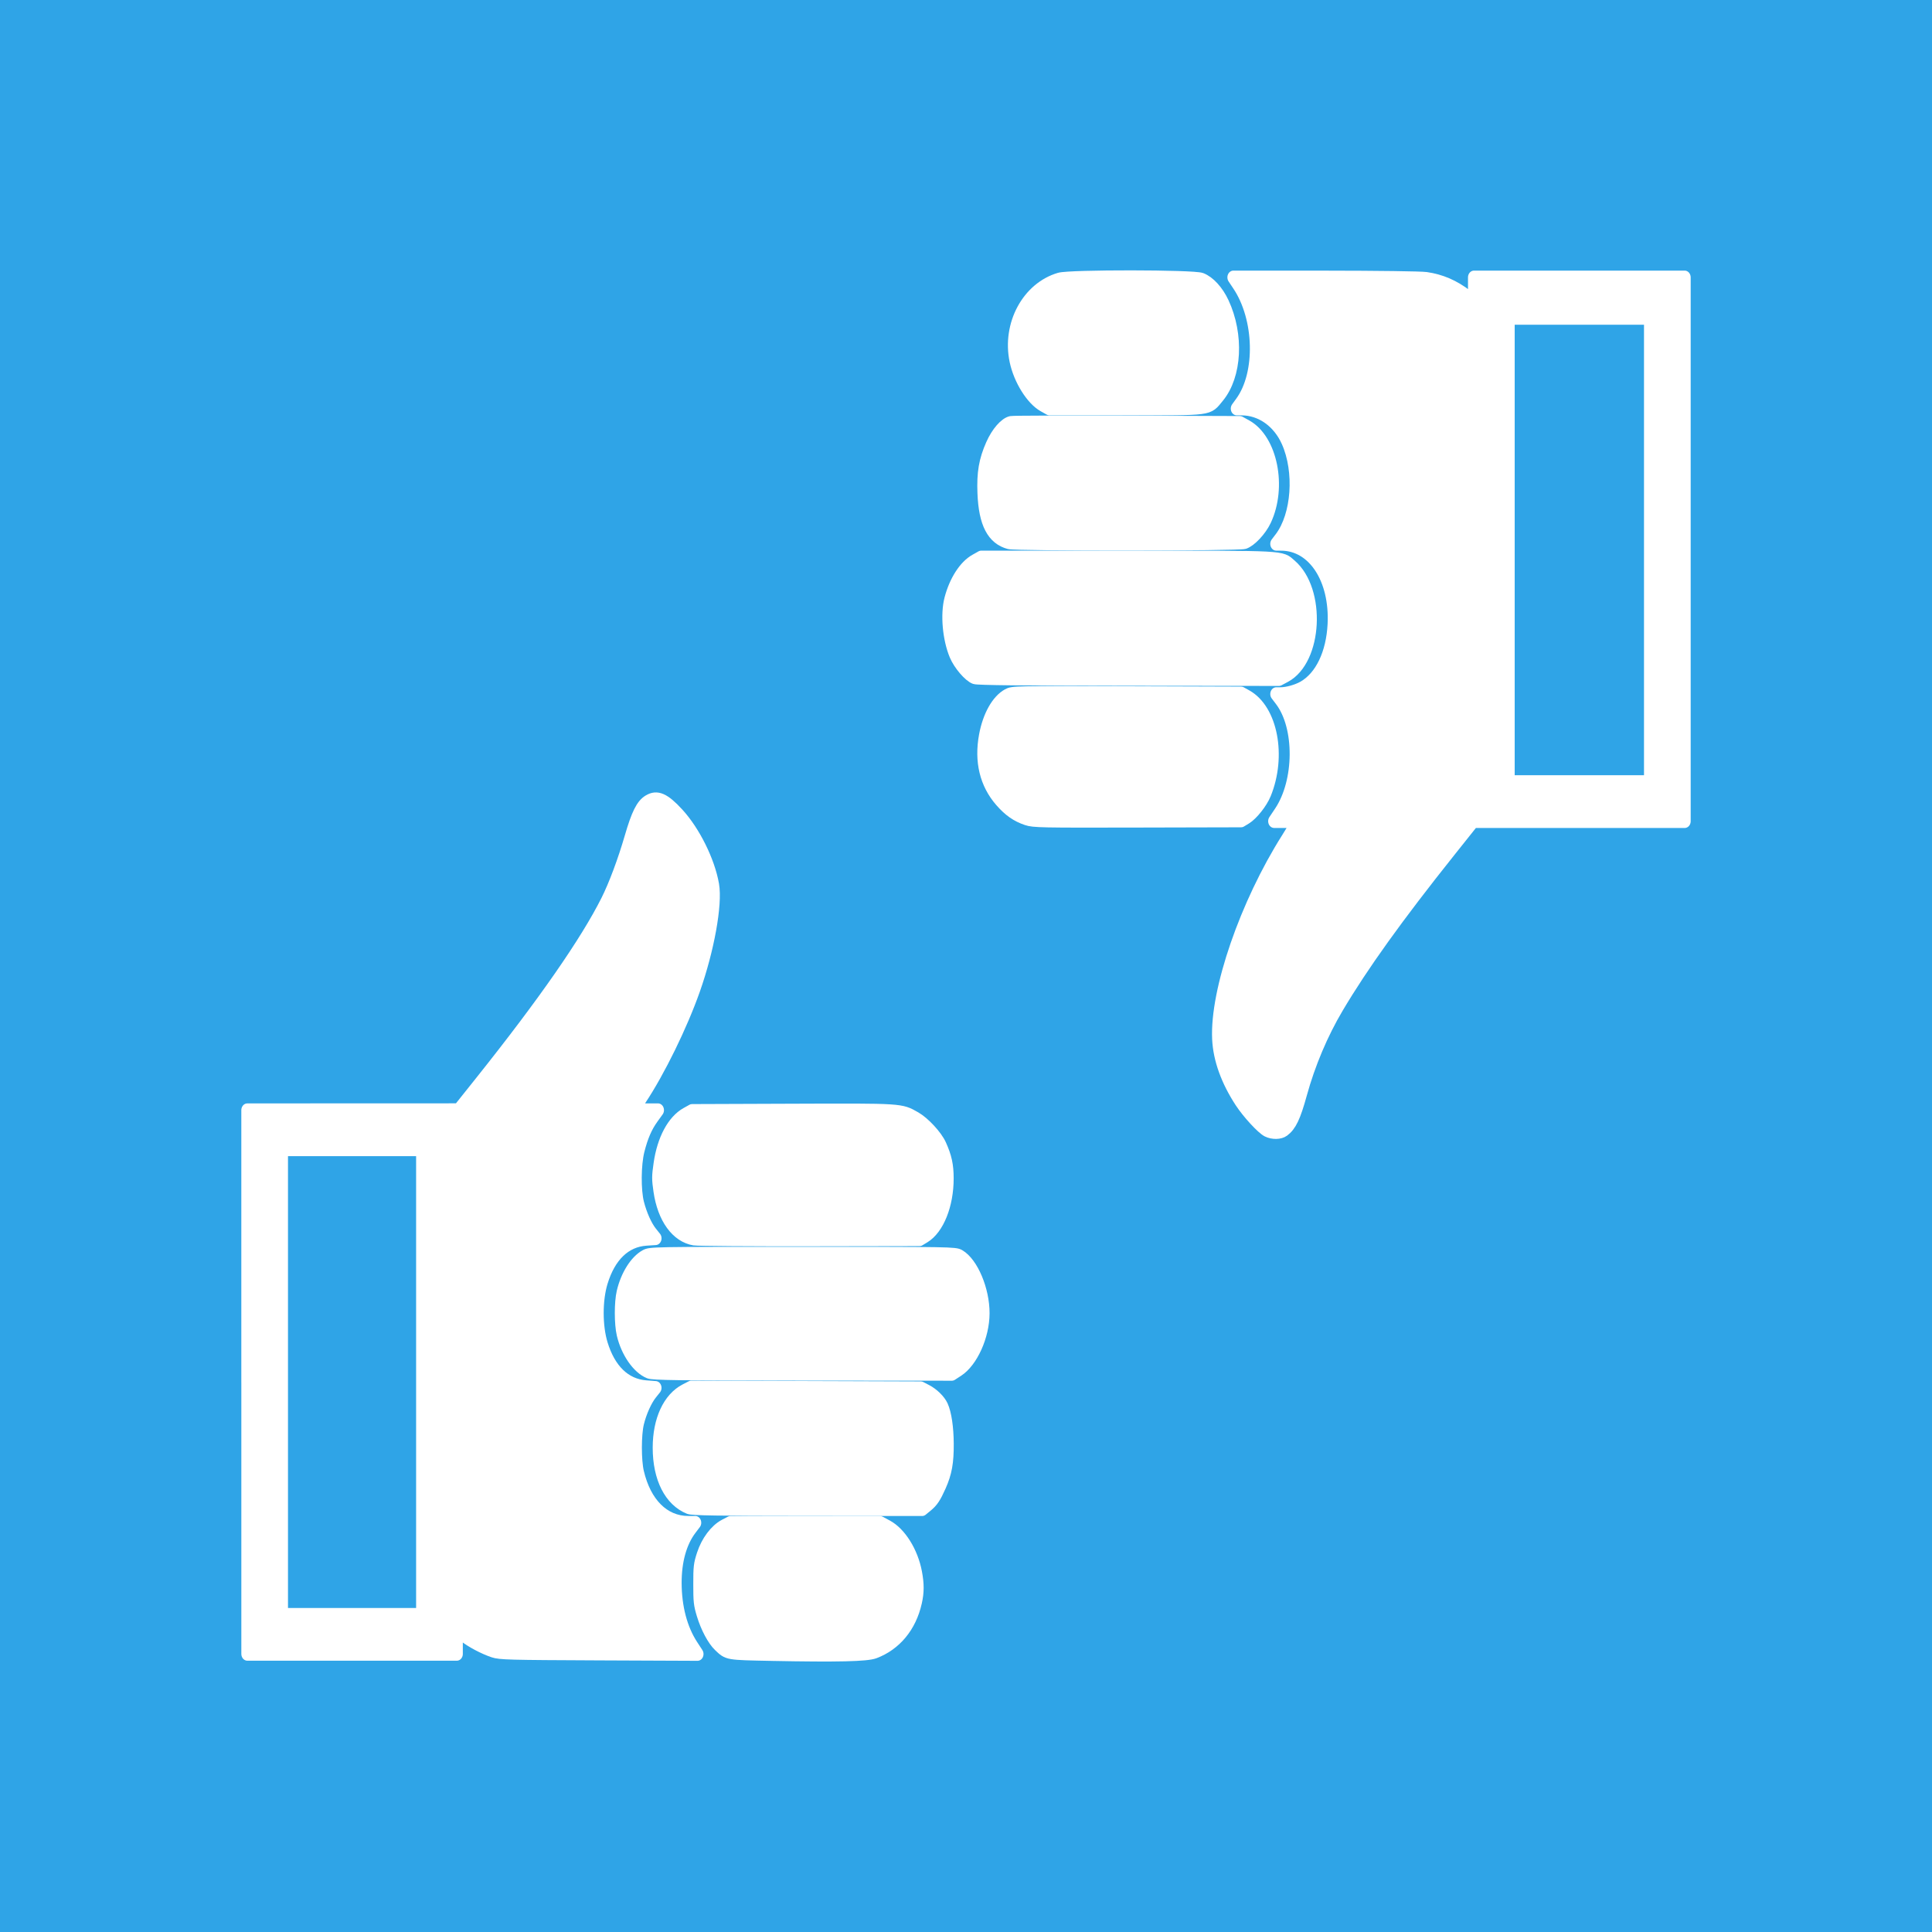 <?xml version="1.0" encoding="UTF-8" standalone="no"?>
<!-- Created with Inkscape (http://www.inkscape.org/) -->

<svg
   xmlns:dc="http://purl.org/dc/elements/1.1/"
   xmlns:cc="http://creativecommons.org/ns#"
   xmlns:rdf="http://www.w3.org/1999/02/22-rdf-syntax-ns#"
   xmlns:svg="http://www.w3.org/2000/svg"
   xmlns="http://www.w3.org/2000/svg"
   xmlns:sodipodi="http://sodipodi.sourceforge.net/DTD/sodipodi-0.dtd"
   xmlns:inkscape="http://www.inkscape.org/namespaces/inkscape"
   version="1.1"
   width="200"
   height="200"
   viewBox="0 0 200 200"
   id="Layer_1"
   xml:space="preserve"
   inkscape:version="0.48.2 r9819"
   sodipodi:docname="input_dicot.svg"><sodipodi:namedview
   pagecolor="#ffffff"
   bordercolor="#666666"
   borderopacity="1"
   objecttolerance="10"
   gridtolerance="10"
   guidetolerance="10"
   inkscape:pageopacity="0"
   inkscape:pageshadow="2"
   inkscape:window-width="1280"
   inkscape:window-height="752"
   id="namedview3029"
   showgrid="false"
   inkscape:zoom="2.36"
   inkscape:cx="-3.6271187e-06"
   inkscape:cy="33.050847"
   inkscape:window-x="0"
   inkscape:window-y="0"
   inkscape:window-maximized="1"
   inkscape:current-layer="Layer_1" /><defs
   id="defs11" />
<g
   inkscape:groupmode="layer"
   id="layer5"
   inkscape:label="Layer2"
   transform="translate(0,100)" />
<rect
   style="fill:#2fa4e7;fill-opacity:1;fill-rule:evenodd;stroke:none"
   id="rect4417"
   width="200"
   height="200"
   x="0"
   y="0" /><g
   inkscape:groupmode="layer"
   id="layer4"
   inkscape:label="Layer1"
   transform="translate(0,100)" /><g
   transform="matrix(0.885,0,0,1,100.851,54.996)"
   id="g4929">
	<g
   id="g4931">
		
	<path
   inkscape:connector-curvature="0"
   style="fill:#ffffff;fill-opacity:1;fill-rule:evenodd;stroke:#ffffff;stroke-width:1.4;stroke-linecap:square;stroke-linejoin:round;stroke-miterlimit:4;stroke-opacity:1;stroke-dasharray:none"
   id="path4937"
   d="m -85.029,88.077 0,-28.149 12.359,-0.004 12.359,-0.004 2.661,-2.953 c 7.291,-8.093 12.25,-14.407 14.665,-18.676 0.917,-1.621 1.967,-4.107 2.782,-6.589 0.773,-2.353 1.306,-3.304 2.091,-3.725 1.006,-0.54 1.888,-0.201 3.48,1.336 1.909,1.843 3.613,4.883 4.089,7.296 0.394,1.994 -0.557,6.658 -2.199,10.784 -1.481,3.723 -4.098,8.453 -6.293,11.374 -0.418,0.556 -0.759,1.044 -0.759,1.085 0,0.041 0.631,0.074 1.402,0.074 l 1.402,0 -0.614,0.753 c -0.743,0.912 -1.236,1.924 -1.656,3.394 -0.419,1.47 -0.444,4.151 -0.052,5.515 0.347,1.206 0.954,2.405 1.552,3.067 l 0.486,0.538 -1.088,0.063 c -2.43,0.141 -4.245,1.687 -5.191,4.422 -0.651,1.88 -0.651,4.627 0,6.507 0.936,2.704 2.736,4.246 5.15,4.411 l 1.126,0.077 -0.484,0.536 c -0.612,0.678 -1.241,1.918 -1.56,3.076 -0.334,1.213 -0.336,3.912 -0.005,5.16 0.866,3.26 3.051,5.192 5.87,5.192 l 0.826,0 -0.51,0.595 c -1.167,1.361 -1.789,3.328 -1.783,5.637 0.006,2.541 0.682,4.813 1.94,6.522 l 0.618,0.84 -11.522,-0.043 c -10.544,-0.039 -11.593,-0.064 -12.362,-0.291 -1.129,-0.334 -2.612,-1.027 -3.408,-1.593 -0.359,-0.255 -0.699,-0.464 -0.757,-0.464 -0.058,0 -0.105,0.536 -0.105,1.19 l 0,1.19 -12.254,0 -12.254,0 0,-28.149 z m 20.446,0 0,-24.087 -8.193,0 -8.193,0 0,24.087 0,24.087 8.193,0 8.193,0 0,-24.087 z" /><path
   inkscape:connector-curvature="0"
   style="fill:#ffffff;fill-opacity:1;fill-rule:evenodd;stroke:#ffffff;stroke-width:1.4;stroke-linecap:square;stroke-linejoin:round;stroke-miterlimit:4;stroke-opacity:1;stroke-dasharray:none"
   id="path4939"
   d="m -32.754,73.233 c -2.077,-0.31 -3.614,-2.185 -4.068,-4.963 -0.201,-1.231 -0.2,-1.46 0.013,-2.776 0.4,-2.471 1.56,-4.39 3.118,-5.157 l 0.688,-0.339 11.728,-0.038 c 12.923,-0.042 12.677,-0.056 14.42,0.824 1.018,0.514 2.451,1.884 2.909,2.782 0.634,1.242 0.842,2.092 0.842,3.431 0,2.702 -1.099,5.133 -2.711,5.995 l -0.58,0.31 -12.814,0.02 c -7.048,0.011 -13.143,-0.029 -13.545,-0.089 z" /><path
   inkscape:connector-curvature="0"
   style="fill:#ffffff;fill-opacity:1;fill-rule:evenodd;stroke:#ffffff;stroke-width:1.4;stroke-linecap:square;stroke-linejoin:round;stroke-miterlimit:4;stroke-opacity:1;stroke-dasharray:none"
   id="path4941"
   d="m -38.049,87.014 c -1.314,-0.467 -2.595,-2.097 -3.078,-3.92 -0.282,-1.065 -0.285,-3.243 -0.005,-4.297 0.451,-1.699 1.502,-3.18 2.653,-3.737 0.588,-0.285 0.735,-0.287 18.41,-0.287 17.317,0 17.832,0.008 18.346,0.27 1.515,0.773 2.828,3.531 2.818,5.921 -0.009,2.296 -1.34,4.911 -2.975,5.85 l -0.733,0.421 -17.435,-0.01 c -14.746,-0.008 -17.522,-0.041 -17.999,-0.21 z" /><path
   inkscape:connector-curvature="0"
   style="fill:#ffffff;fill-opacity:1;fill-rule:evenodd;stroke:#ffffff;stroke-width:1.4;stroke-linecap:square;stroke-linejoin:round;stroke-miterlimit:4;stroke-opacity:1;stroke-dasharray:none"
   id="path4943"
   d="m -33.37,101.048 c -2.23,-0.797 -3.538,-3.082 -3.538,-6.179 0,-2.813 1.156,-5.026 3.088,-5.911 l 0.725,-0.332 13.42,0.04 13.42,0.04 0.7,0.322 c 0.761,0.35 1.529,1.014 1.815,1.568 0.394,0.765 0.635,2.21 0.646,3.869 0.012,1.91 -0.204,2.971 -0.878,4.312 -0.589,1.172 -0.897,1.58 -1.552,2.054 l -0.563,0.408 -13.388,-0.006 c -10.58,-0.005 -13.494,-0.044 -13.895,-0.187 z" /><path
   inkscape:connector-curvature="0"
   style="fill:#ffffff;fill-opacity:1;fill-rule:evenodd;stroke:#ffffff;stroke-width:1.4;stroke-linecap:square;stroke-linejoin:round;stroke-miterlimit:4;stroke-opacity:1;stroke-dasharray:none"
   id="path4945"
   d="m -23.69,116.239 c -5.258,-0.09 -5.122,-0.069 -6.169,-0.951 -0.684,-0.575 -1.464,-1.869 -1.909,-3.166 -0.358,-1.044 -0.394,-1.324 -0.394,-3.108 0,-1.812 0.031,-2.044 0.402,-3.053 0.49,-1.331 1.48,-2.497 2.539,-2.99 l 0.701,-0.326 8.753,-0.001 8.753,-0.001 0.841,0.398 c 1.55,0.733 2.927,2.683 3.37,4.77 0.254,1.197 0.251,2 -0.012,3.03 -0.632,2.483 -2.361,4.328 -4.829,5.154 -0.922,0.308 -4.327,0.378 -12.044,0.245 z" /><path
   inkscape:connector-curvature="0"
   style="fill:#ffffff;fill-opacity:1;fill-rule:evenodd;stroke:#ffffff;stroke-width:1.4;stroke-linecap:square;stroke-linejoin:round;stroke-miterlimit:4;stroke-opacity:1;stroke-dasharray:none"
   id="path4947"
   d="M 6.134,29.742 C 4.93,29.384 4.047,28.837 3.071,27.845 1.322,26.066 0.705,23.795 1.255,21.167 1.672,19.175 2.678,17.589 3.9,16.997 4.498,16.708 4.582,16.706 17.861,16.744 l 13.359,0.038 0.657,0.324 c 2.927,1.442 3.946,6.164 2.165,10.027 -0.414,0.898 -1.495,2.103 -2.246,2.505 l -0.576,0.308 -12.114,0.026 C 7.75,29.996 6.939,29.981 6.134,29.742 z" /><path
   inkscape:connector-curvature="0"
   style="fill:#ffffff;fill-opacity:1;fill-rule:evenodd;stroke:#ffffff;stroke-width:1.4;stroke-linecap:square;stroke-linejoin:round;stroke-miterlimit:4;stroke-opacity:1;stroke-dasharray:none"
   id="path4949"
   d="M 0.06,15.128 C -0.618,14.914 -1.772,13.72 -2.223,12.766 -3.011,11.1 -3.26,8.605 -2.795,7.039 -2.251,5.205 -1.146,3.685 0.089,3.069 l 0.726,-0.362 17.102,0 c 18.884,0 17.923,-0.044 19.142,0.886 3.384,2.581 2.977,9.642 -0.655,11.36 l -0.757,0.358 -17.549,-0.014 C 5.732,15.287 0.406,15.237 0.06,15.128 z" /><path
   inkscape:connector-curvature="0"
   style="fill:#ffffff;fill-opacity:1;fill-rule:evenodd;stroke:#ffffff;stroke-width:1.4;stroke-linecap:square;stroke-linejoin:round;stroke-miterlimit:4;stroke-opacity:1;stroke-dasharray:none"
   id="path4951"
   d="M 4.082,1.154 C 2.137,0.696 1.216,-0.87 1.078,-3.956 0.985,-6.033 1.23,-7.303 2.036,-8.914 c 0.618,-1.235 1.551,-2.185 2.276,-2.316 0.242,-0.044 6.363,-0.061 13.603,-0.038 l 13.164,0.041 0.79,0.388 c 2.91,1.429 4.007,6.254 2.194,9.654 C 33.532,-0.186 32.373,0.909 31.608,1.139 30.931,1.342 4.939,1.356 4.082,1.154 l 0,0 z" /><path
   inkscape:connector-curvature="0"
   style="fill:#ffffff;fill-opacity:1;fill-rule:evenodd;stroke:#ffffff;stroke-width:1.4;stroke-linecap:square;stroke-linejoin:round;stroke-miterlimit:4;stroke-opacity:1;stroke-dasharray:none"
   id="path4953"
   d="m 8.075,-13.058 c -1.371,-0.683 -2.787,-2.69 -3.244,-4.599 -0.884,-3.693 1.403,-7.445 5.131,-8.416 1.231,-0.321 15.664,-0.308 16.611,0.014 0.944,0.321 1.921,1.266 2.551,2.465 1.732,3.297 1.491,7.424 -0.563,9.62 -1.265,1.353 -0.617,1.276 -10.826,1.276 l -8.937,0 -0.723,-0.36 0,0 z" /><path
   inkscape:connector-curvature="0"
   style="fill:#ffffff;fill-opacity:1;fill-rule:evenodd;stroke:#ffffff;stroke-width:1.4;stroke-linecap:square;stroke-linejoin:round;stroke-miterlimit:4;stroke-opacity:1;stroke-dasharray:none"
   id="path4955"
   d="m 34.27,62.005 c -0.621,-0.272 -2.272,-1.857 -3.105,-2.981 -1.622,-2.188 -2.524,-4.401 -2.635,-6.462 -0.269,-4.97 3.23,-13.948 8.069,-20.709 0.623,-0.871 1.133,-1.64 1.133,-1.711 0,-0.07 -0.596,-0.128 -1.325,-0.128 l -1.325,0 0.669,-0.884 c 2.425,-3.203 2.468,-8.908 0.088,-11.685 l -0.51,-0.595 0.494,0 c 0.769,0 1.913,-0.282 2.649,-0.653 2.06,-1.038 3.394,-3.5 3.562,-6.577 C 42.292,4.902 39.672,1.331 35.935,1.31 l -0.606,-0.003 0.477,-0.557 c 2.02,-2.36 2.386,-6.955 0.804,-10.089 -1.046,-2.072 -3.089,-3.358 -5.337,-3.358 l -0.563,0 0.494,-0.603 c 2.45,-2.99 2.291,-8.777 -0.336,-12.248 l -0.555,-0.734 10.746,0.004 c 6.115,0.003 11.199,0.063 11.797,0.14 1.77,0.229 3.277,0.805 4.796,1.833 l 0.805,0.545 0,-1.261 0,-1.261 12.324,0 12.324,0 0,28.149 0,28.149 -12.368,0 -12.368,0 -2.743,3.046 c -6.153,6.833 -10.182,11.802 -13.105,16.166 -1.825,2.723 -3.311,5.838 -4.297,9.007 -0.726,2.331 -1.196,3.206 -2.008,3.742 -0.445,0.293 -1.312,0.306 -1.946,0.029 l 0,0 z m 44.775,-60.068 0,-24.017 -8.263,0 -8.263,0 0,24.017 0,24.017 8.263,0 8.263,0 0,-24.017 z" /></g>
</g></svg>